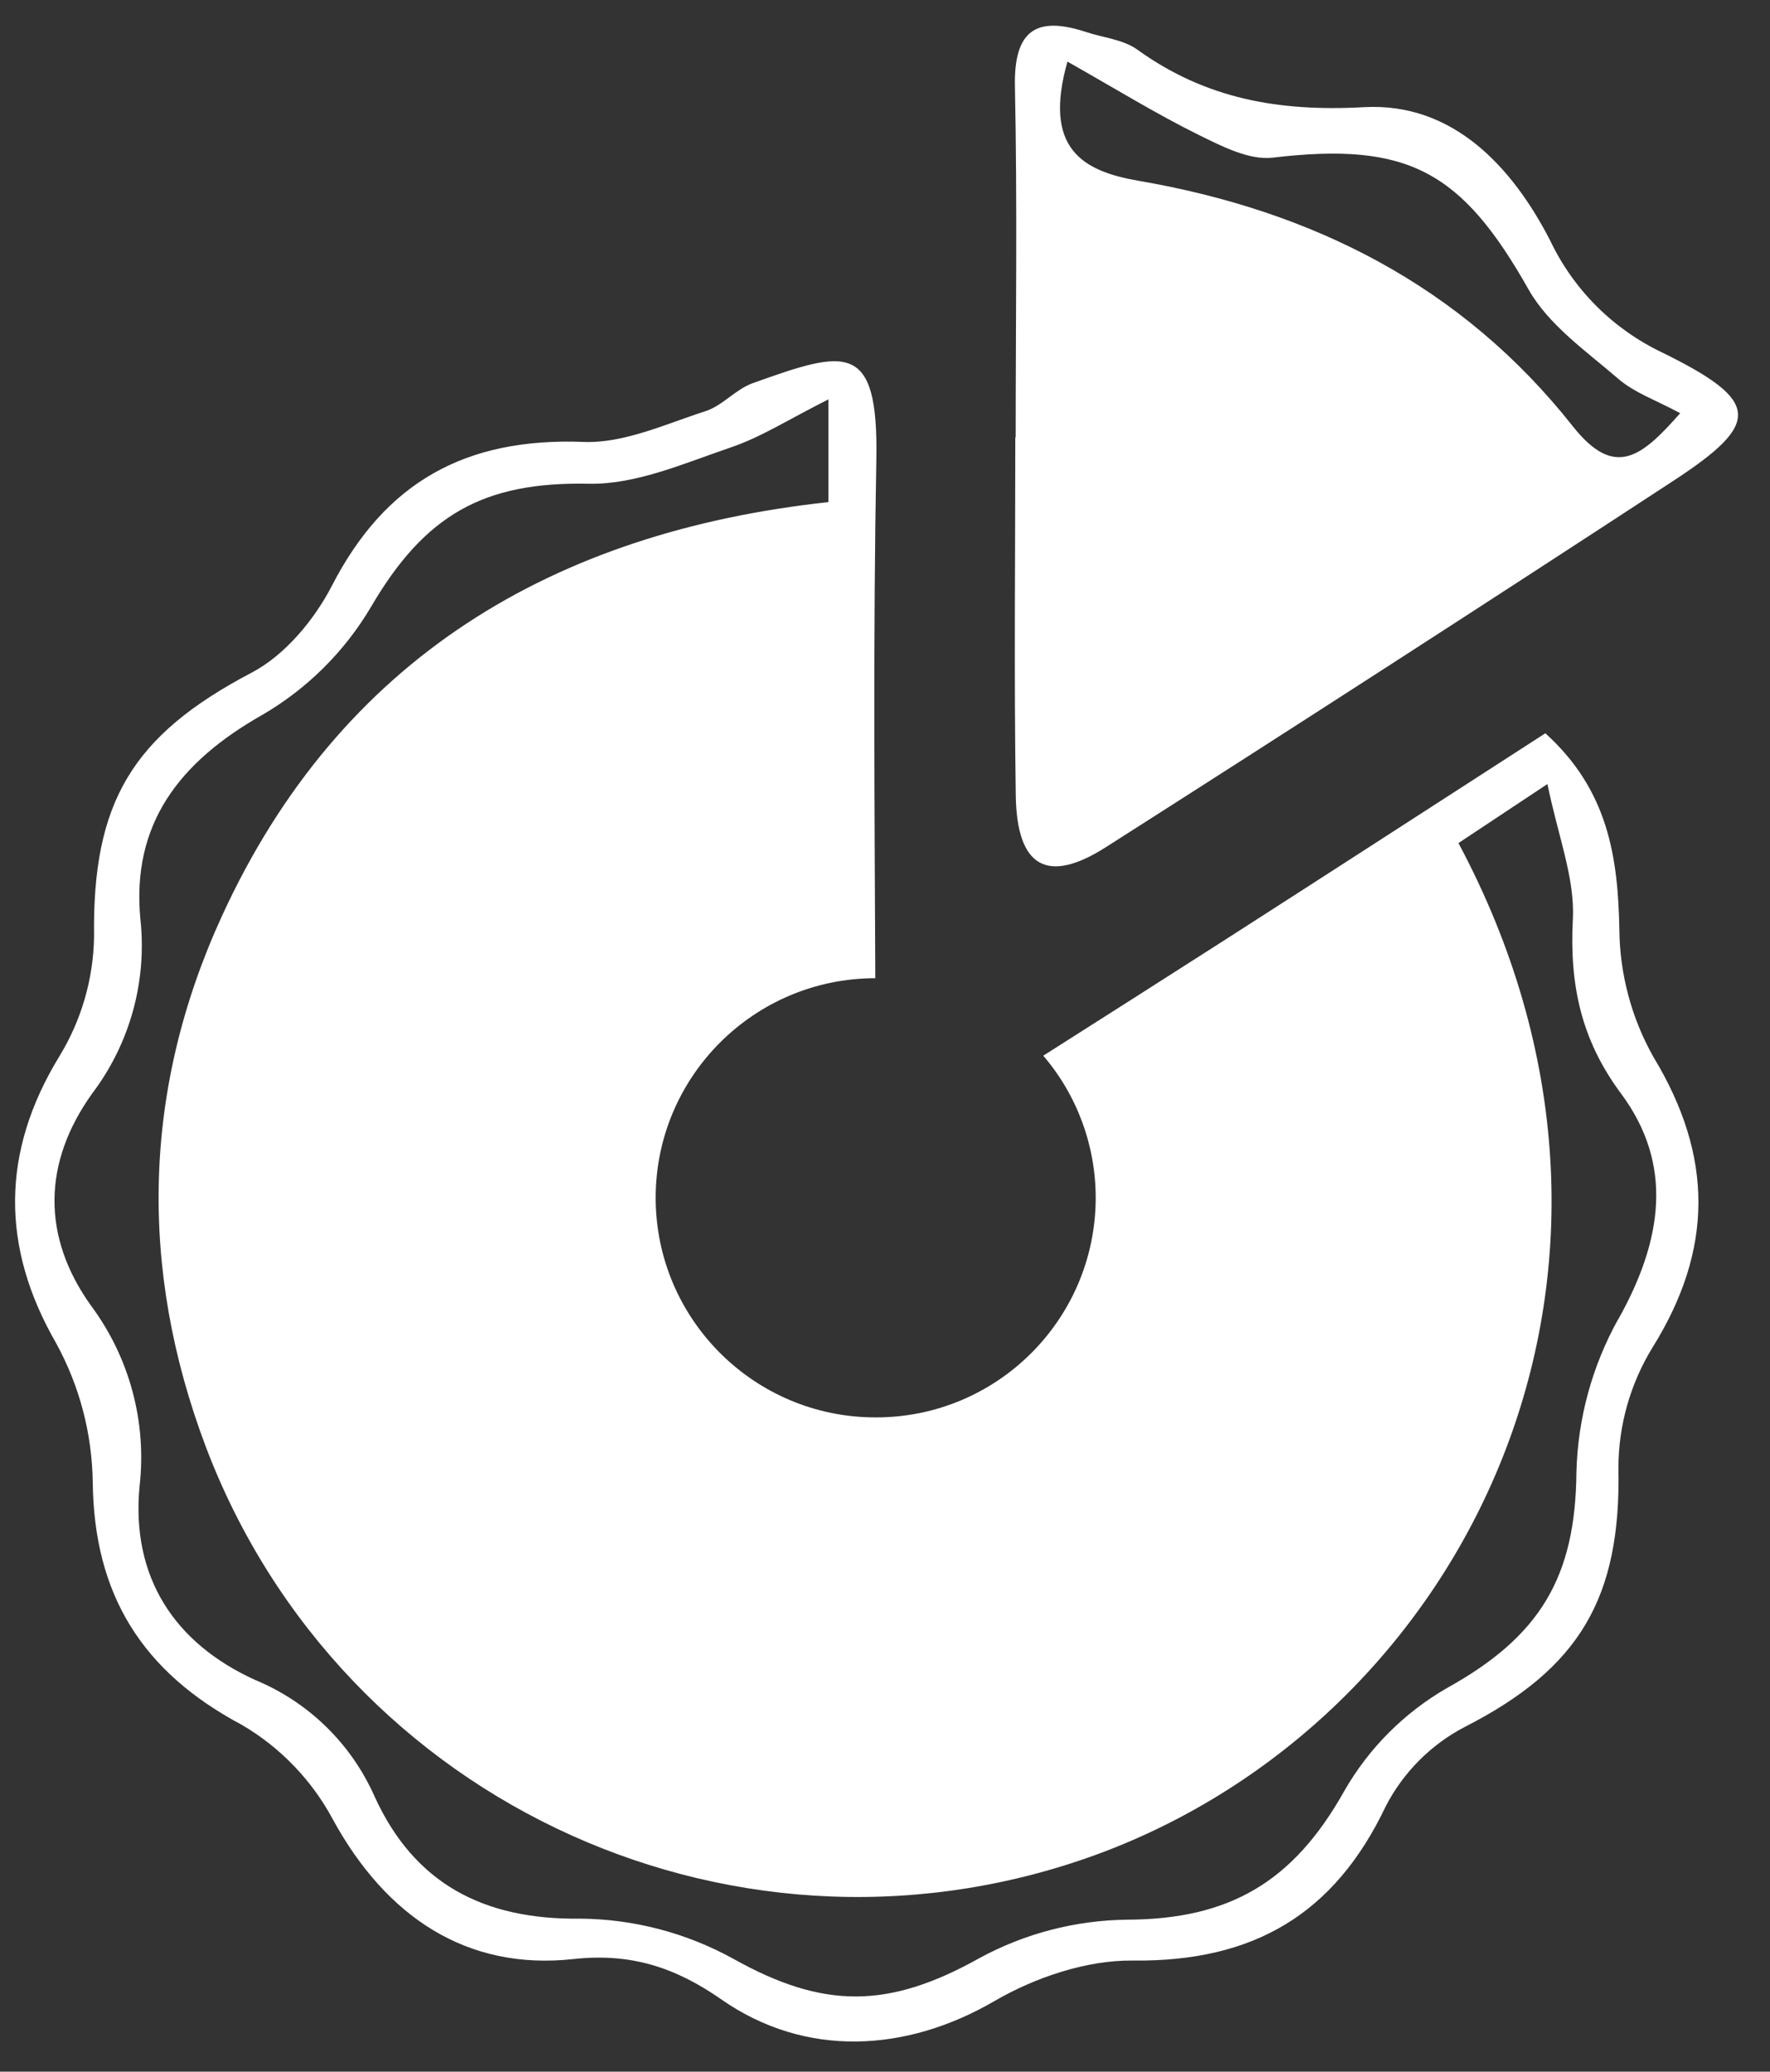 <?xml version="1.0" encoding="UTF-8"?>
<svg id="_레이어_2" data-name="레이어 2" xmlns="http://www.w3.org/2000/svg" viewBox="0 0 188 220">
  <rect x="0" y="0" width="188" height="220" fill="#333333" stroke="none"/>
  <g id="Logo">
    <g id="symbol_07_03_0004_02" data-name="symbol 07 03 0004 02">
      <rect id="_사각형_312" data-name="사각형 312" width="188" height="220" fill="none"/>
      <path id="_패스_1165" data-name="패스 1165" d="m107.88,46.44c0-12.42.18-24.84-.08-37.25-.12-5.86,2.16-7.56,7.52-5.8,1.84.61,3.98.8,5.48,1.88,7.27,5.24,15.07,6.61,24.07,6.11,9.49-.52,15.77,6.39,19.76,14.12,2.48,5.24,6.7,9.46,11.95,11.95,10.44,5.14,10.55,7.47,1.14,13.62-19.99,13.07-40.07,26.03-60.22,38.87-6.23,3.99-9.49,2.19-9.61-5.44-.19-12.68-.05-25.38-.05-38.06h.04Zm5.5-39.9c-2.62,9.25,1.61,11.64,7.56,12.66,18.48,3.18,34.34,11.16,46.1,26.05,4.49,5.68,7.35,3.24,11.42-1.37-2.53-1.37-4.84-2.16-6.56-3.64-3.41-2.94-7.42-5.73-9.55-9.51-7.12-12.6-12.83-15.68-27.16-13.99-2.53.3-5.46-1.23-7.94-2.45-4.45-2.2-8.69-4.82-13.86-7.74h0Z" fill="#fff"/>
      <path id="_패스_1166" data-name="패스 1166" d="m175.61,112.23c-2.32-4.12-3.56-8.76-3.61-13.49-.14-7.84-1.24-14.87-7.86-20.87-11.66,7.52-23.1,14.93-34.58,22.29-6.19,3.96-12.39,7.91-18.75,11.95,3.6,4.2,5.57,9.56,5.57,15.09-.01,12.89-10.47,23.34-23.37,23.32h0c-12.89.01-23.36-10.43-23.37-23.32h0c.01-12.88,10.45-23.31,23.33-23.32-.08-18.37-.23-36.74.11-55.1.23-12.67-3.28-11.61-13.13-8.09-1.8.64-3.21,2.39-5.01,2.97-4.25,1.37-8.68,3.44-12.96,3.27-12.58-.48-21.07,4.3-26.72,15.26-1.87,3.63-5,7.39-8.53,9.24-12.68,6.66-16.93,13.75-16.74,28.04-.07,4.5-1.35,8.9-3.7,12.73-6.2,10.16-6.19,20.25-.35,30.4,2.5,4.54,3.84,9.63,3.91,14.81.14,11.93,5.22,20.12,15.87,25.78,4.09,2.4,7.43,5.89,9.66,10.07,5.63,10.25,14.14,16.03,25.54,14.78,6.1-.67,10.84.9,15.7,4.29,8.95,6.24,19.66,5.61,28.99.18,4.33-2.52,9.8-4.37,14.73-4.31,12.75.14,21.38-4.86,26.86-16.41,1.86-3.59,4.79-6.53,8.38-8.4,12.2-6.22,16.6-13.72,16.32-27.49,0-4.51,1.25-8.93,3.6-12.77,6.51-10.43,6.51-20.33.11-30.9Zm-3.75,27.89c-2.76,4.97-4.28,10.54-4.42,16.22-.1,11.11-3.83,17.43-13.75,22.92-4.54,2.62-8.31,6.39-10.91,10.94-5.4,9.63-12.15,13.62-23.06,13.66-5.48.06-10.86,1.46-15.67,4.07-9.69,5.43-16.6,5.42-26.11.11-5-2.77-10.62-4.25-16.33-4.29-10.35.13-17.62-3.8-21.8-12.92-2.47-5.62-7.02-10.07-12.69-12.42-8.61-3.9-13.2-10.95-12.3-20.54.79-6.84-1.06-13.72-5.17-19.24-5.22-7.31-5.13-15.15.15-22.52,4-5.29,5.83-11.92,5.11-18.51-.95-10.07,4.1-16.68,12.98-21.7,4.73-2.76,8.68-6.68,11.48-11.39,5.74-9.84,11.97-13.37,23.19-13.14,4.99.1,10.13-2.18,15.04-3.85,3.28-1.11,6.28-3.05,10.39-5.11v10.91c-29.19,3.17-51.86,16.59-64.41,43.94-8.44,18.38-8.87,37.44-1.72,56.38,14.5,38.24,57.24,57.48,95.48,42.98.35-.13.7-.27,1.05-.41,38.22-15.29,60.4-61.96,36.52-106.68l9.45-6.27c1.12,5.51,2.93,9.99,2.7,14.36-.36,6.94.87,12.8,5.11,18.5,5.57,7.49,4.47,15.5-.29,23.99Z" fill="#fff"/>
    </g>
  </g>
</svg>